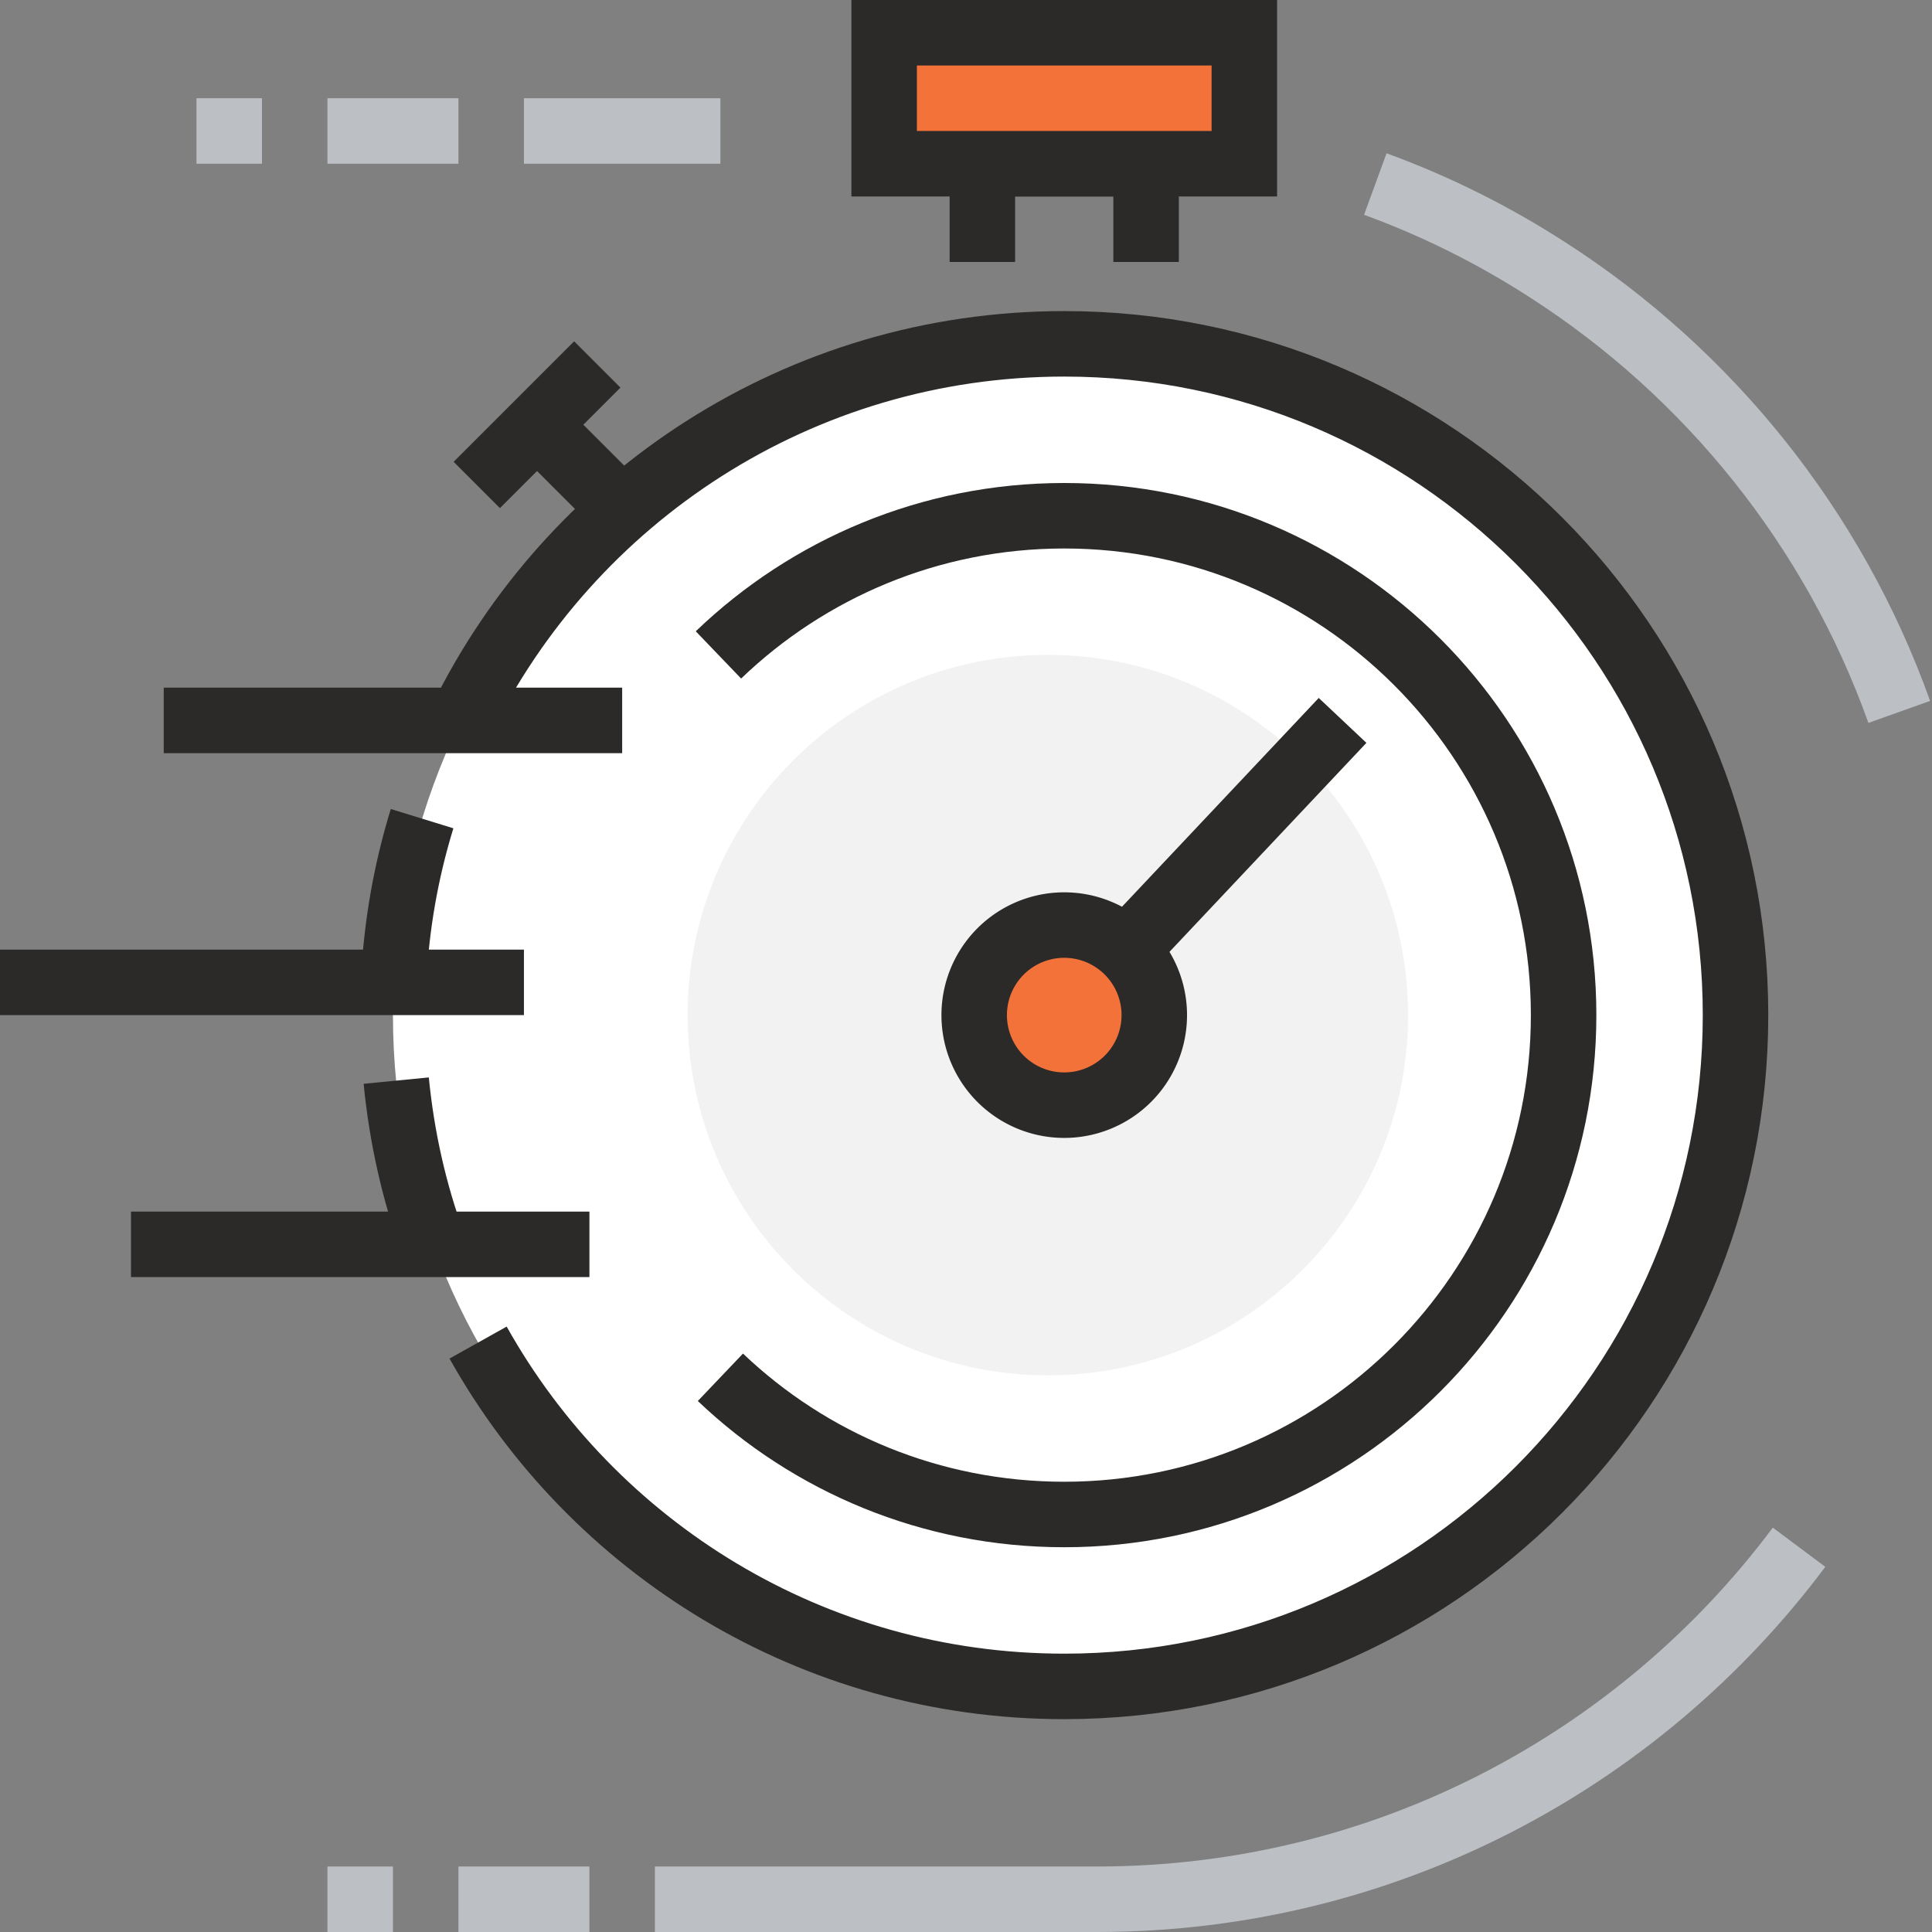 <?xml version="1.0" encoding="utf-8"?><svg width="59" height="59" fill="none" xmlns="http://www.w3.org/2000/svg" viewBox="0 0 59 59"><rect x="0" y="0" width="59" height="59" fill="#808080" stroke="none"/><path d="M32.5 51.5C43.822 51.5 53 42.322 53 31s-9.178-20.5-20.5-20.5S12 19.678 12 31s9.178 20.5 20.5 20.5z" fill="#fff"/><path d="M12.02 30c.08-1.73.38-3.41.87-5M13.23 38c-.58-1.58-.96-3.26-1.13-5M14.08 22c3.33-6.81 10.33-11.5 18.42-11.5C43.82 10.5 53 19.68 53 31s-9.18 20.5-20.5 20.5c-7.69 0-14.39-4.23-17.9-10.5" stroke="#2B2A29" stroke-width="2" stroke-miterlimit="10"/><path d="M21.94 20c2.74-2.63 6.46-4.25 10.56-4.25 8.42 0 15.25 6.83 15.25 15.25S40.92 46.25 32.5 46.25c-4.07 0-7.77-1.59-10.5-4.19" stroke="#2B2A29" stroke-width="2" stroke-miterlimit="10"/><path d="M32 42c6.075 0 11-4.925 11-11s-4.925-11-11-11-11 4.925-11 11 4.925 11 11 11z" fill="#F2F2F2"/><path d="M22 4h-6M58 21.74c-2-5.6-5.82-10.34-10.74-13.5-1.64-1.06-3.4-1.94-5.26-2.62M54.94 47.25C50.06 53.78 42.27 58 33.5 58H20" stroke="#BCC0C4" stroke-width="2" stroke-miterlimit="10"/><path d="M30 8V5h5v3" stroke="#2B2A29" stroke-width="2" stroke-miterlimit="10"/><path d="M38 1H27v4h11V1z" fill="#F3723A" stroke="#2B2A29" stroke-width="2" stroke-miterlimit="10"/><path d="M5 22h14M0 30h16M4 38h14M34.79 28.59L41 22" stroke="#2B2A29" stroke-width="2" stroke-miterlimit="10"/><path d="M18 58h-4M12 58h-2M14 4h-4M8 4H6" stroke="#BCC0C4" stroke-width="2" stroke-miterlimit="10"/><path d="M32.5 33.75a2.75 2.75 0 100-5.5 2.75 2.75 0 000 5.5z" fill="#F3723A" stroke="#2B2A29" stroke-width="2" stroke-miterlimit="10"/><path d="M18.24 11.13l-3.68 3.68M16.4 12.97l2.6 2.6" stroke="#2B2A29" stroke-width="2" stroke-miterlimit="10"/></svg>